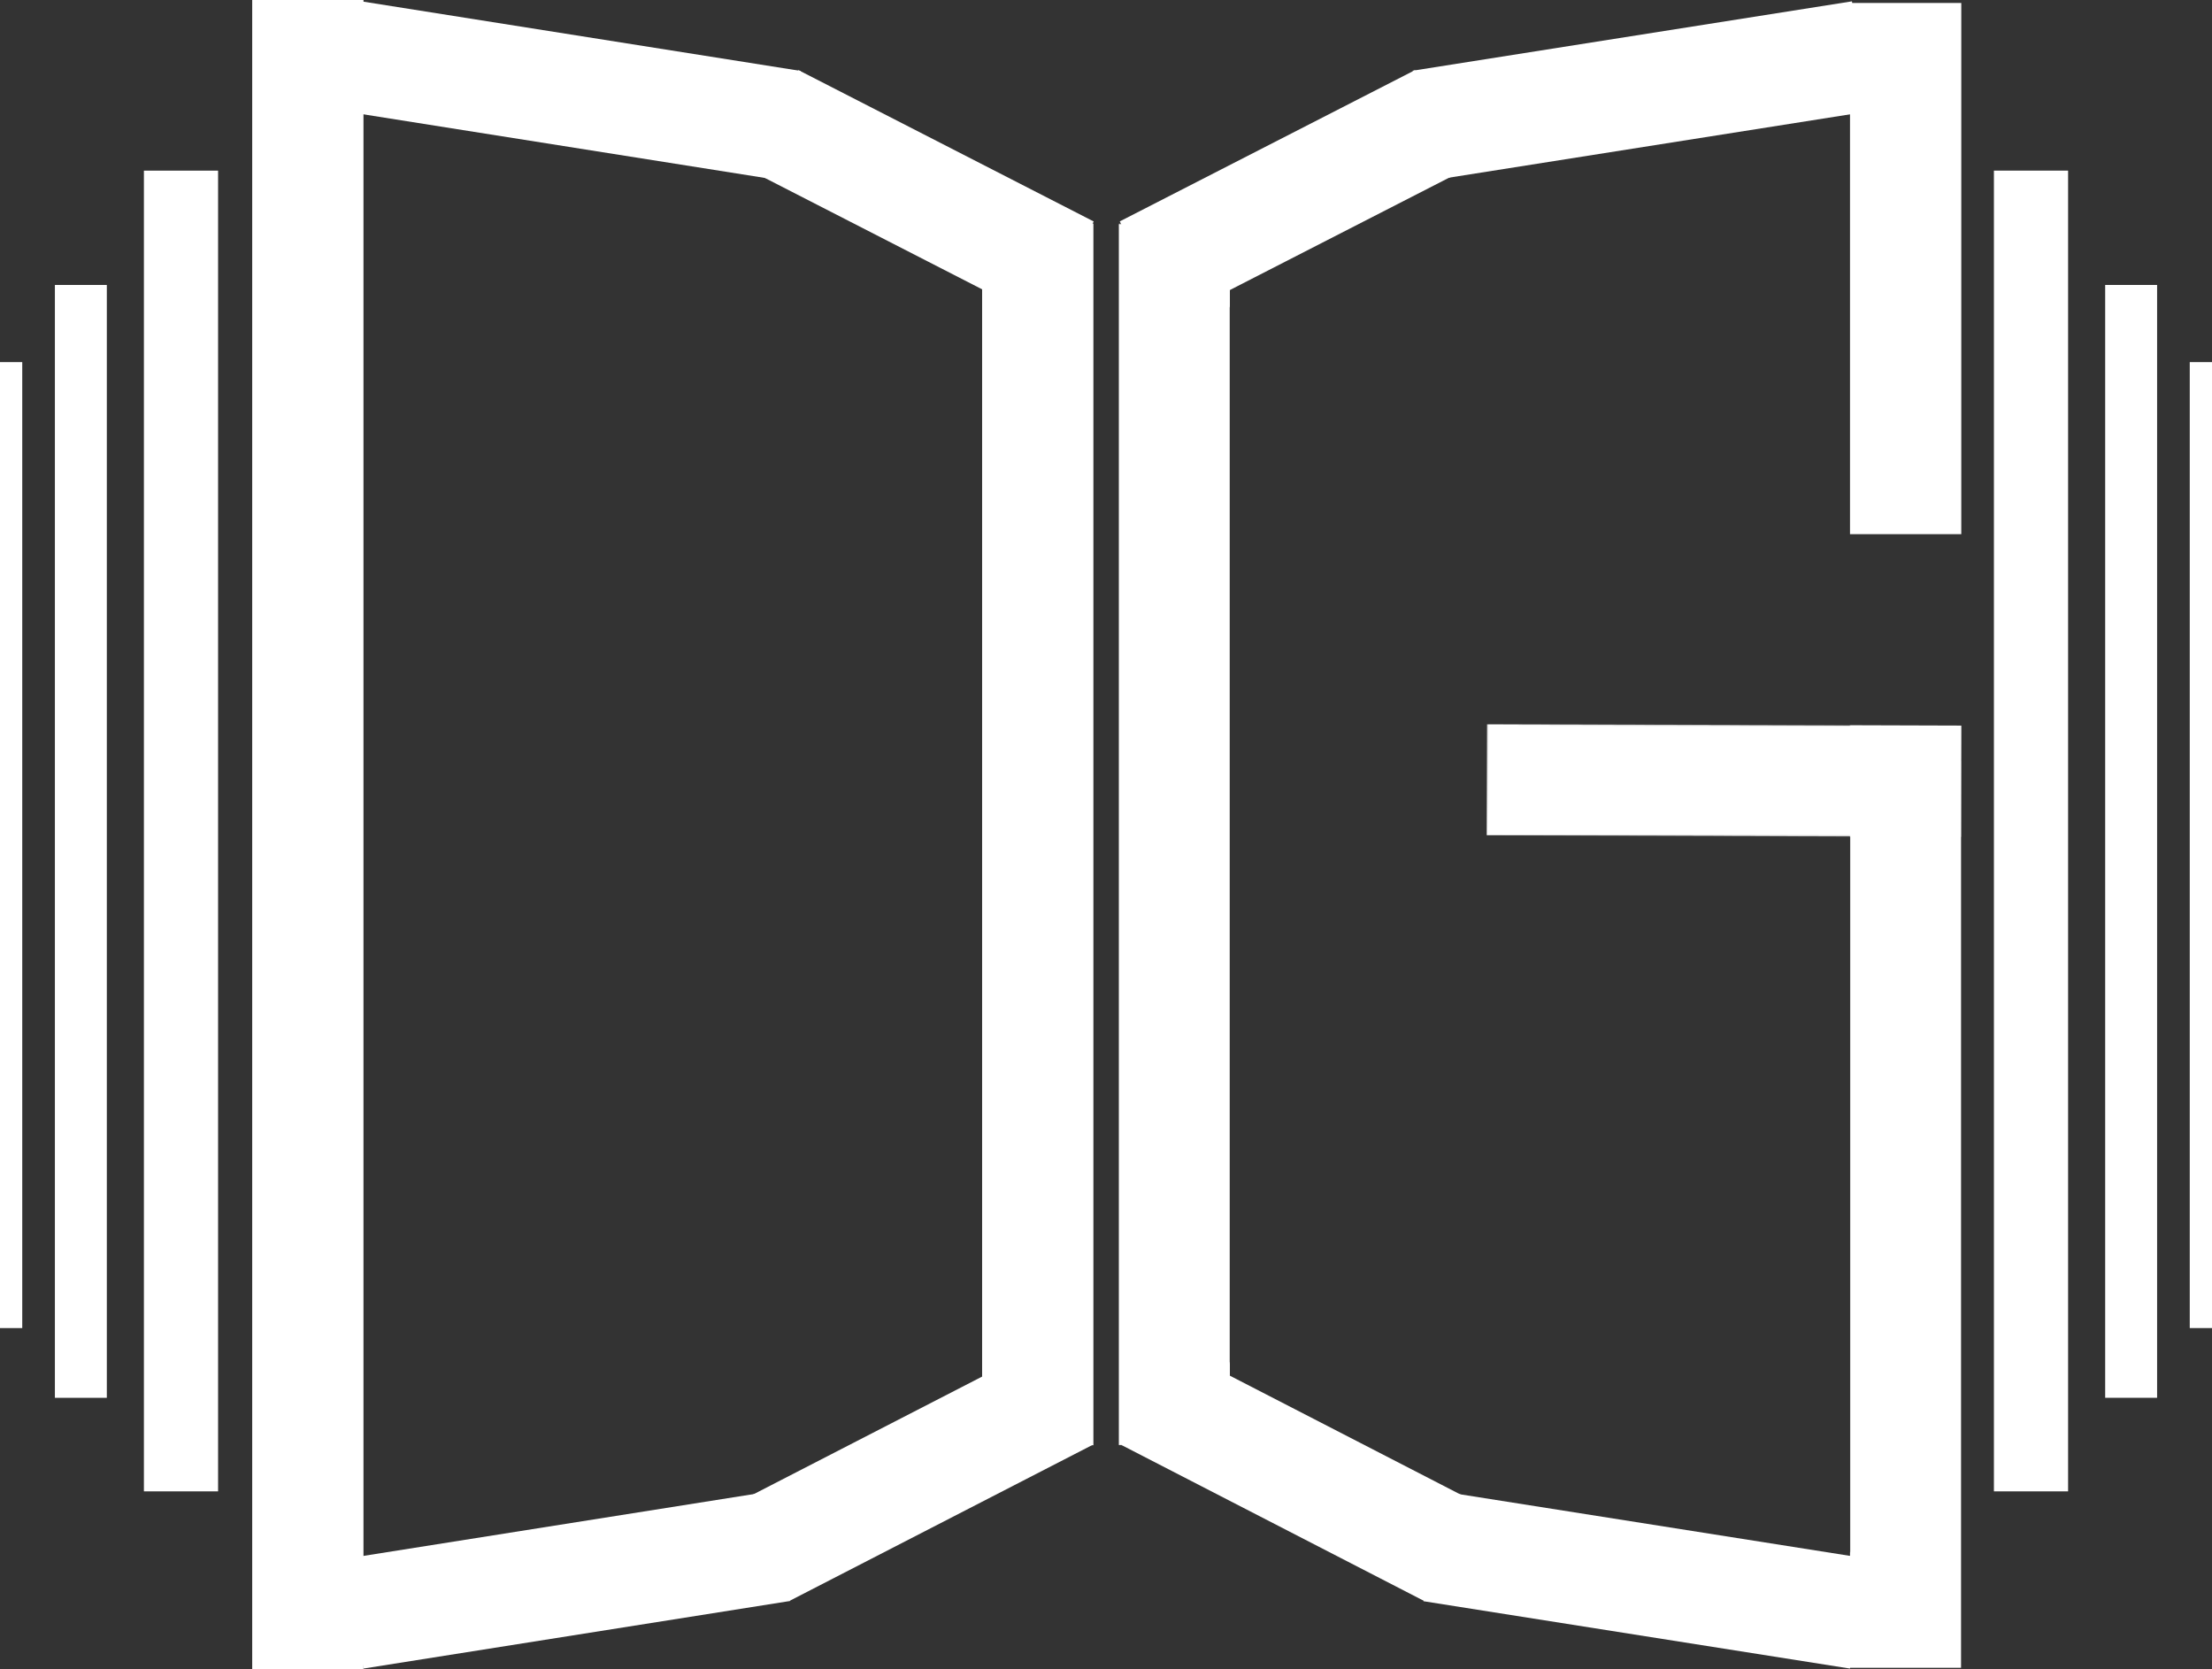 <svg width="1491" height="1125" viewBox="0 0 1491 1125" fill="none" xmlns="http://www.w3.org/2000/svg">
<rect x="0" y="0" width="1491" height="1125" fill="#333333" stroke="none"/>
<line x1="699.5" y1="974" x2="699.5" y2="150.679" stroke="white" stroke-width="75"/>
<line x1="207.5" y1="1125" x2="207.5" stroke="white" stroke-width="75"/>
<line x1="1284.5" y1="360" x2="1284.5" y2="2" stroke="white" stroke-width="75"/>
<line x1="239.134" y1="1087.48" x2="526.551" y2="1041.96" stroke="white" stroke-width="75"/>
<line x1="237.866" y1="37.962" x2="533.826" y2="84.837" stroke="white" stroke-width="75"/>
<line x1="521.105" y1="80.628" x2="720.105" y2="182.628" stroke="white" stroke-width="75"/>
<line x1="514.838" y1="1045.66" x2="718.838" y2="940.657" stroke="white" stroke-width="75"/>
<line y1="-37.5" x2="291" y2="-37.5" transform="matrix(-0.988 -0.156 -0.156 0.988 1247 1124.52)" stroke="white" stroke-width="75"/>
<line y1="-37.5" x2="299.648" y2="-37.5" transform="matrix(-0.988 0.156 0.156 0.988 1260 75)" stroke="white" stroke-width="75"/>
<line y1="-37.5" x2="223.618" y2="-37.5" transform="matrix(-0.89 0.456 0.456 0.89 988 114)" stroke="white" stroke-width="75"/>
<line y1="-37.5" x2="229.436" y2="-37.5" transform="matrix(-0.889 -0.458 -0.458 0.889 960 1079)" stroke="white" stroke-width="75"/>
<mask id="mask0_8_50" style="mask-type:alpha" maskUnits="userSpaceOnUse" x="754" y="0" width="569" height="1125">
<line x1="1284.5" y1="1125" x2="1284.5" stroke="white" stroke-width="75"/>
<line x1="791.5" y1="974" x2="791.5" y2="150.679" stroke="white" stroke-width="75"/>
<line y1="-37.5" x2="514.65" y2="-37.5" transform="matrix(-0.956 -0.293 -0.293 0.956 1248 1125)" stroke="white" stroke-width="75"/>
<line x1="1259" y1="35.85" x2="767.003" y2="186.85" stroke="white" stroke-width="75"/>
<line x1="1002.12" y1="525.5" x2="1322.14" y2="526.5" stroke="white" stroke-width="75"/>
</mask>
<g mask="url(#mask0_8_50)">
<line x1="1002.12" y1="525.5" x2="1322.14" y2="526.5" stroke="white" stroke-width="75"/>
<line x1="1284.5" y1="1124" x2="1284.5" y2="513" stroke="white" stroke-width="75"/>
<line x1="791.5" y1="974" x2="791.5" y2="150.679" stroke="white" stroke-width="75"/>
</g>
<line x1="122" y1="1005.09" x2="122" y2="115" stroke="white" stroke-width="50"/>
<line x1="54.5" y1="942.047" x2="54.5" y2="192.047" stroke="white" stroke-width="35"/>
<line x1="7.5" y1="895.047" x2="7.5" y2="244.047" stroke="white" stroke-width="15"/>
<line y1="-25" x2="890.095" y2="-25" transform="matrix(0 -1 -1 0 1344 1005.09)" stroke="white" stroke-width="50"/>
<line y1="-17.5" x2="750" y2="-17.5" transform="matrix(0 -1 -1 0 1419 942.047)" stroke="white" stroke-width="35"/>
<line y1="-7.5" x2="651" y2="-7.5" transform="matrix(0 -1 -1 0 1476 895.047)" stroke="white" stroke-width="15"/>
</svg>

